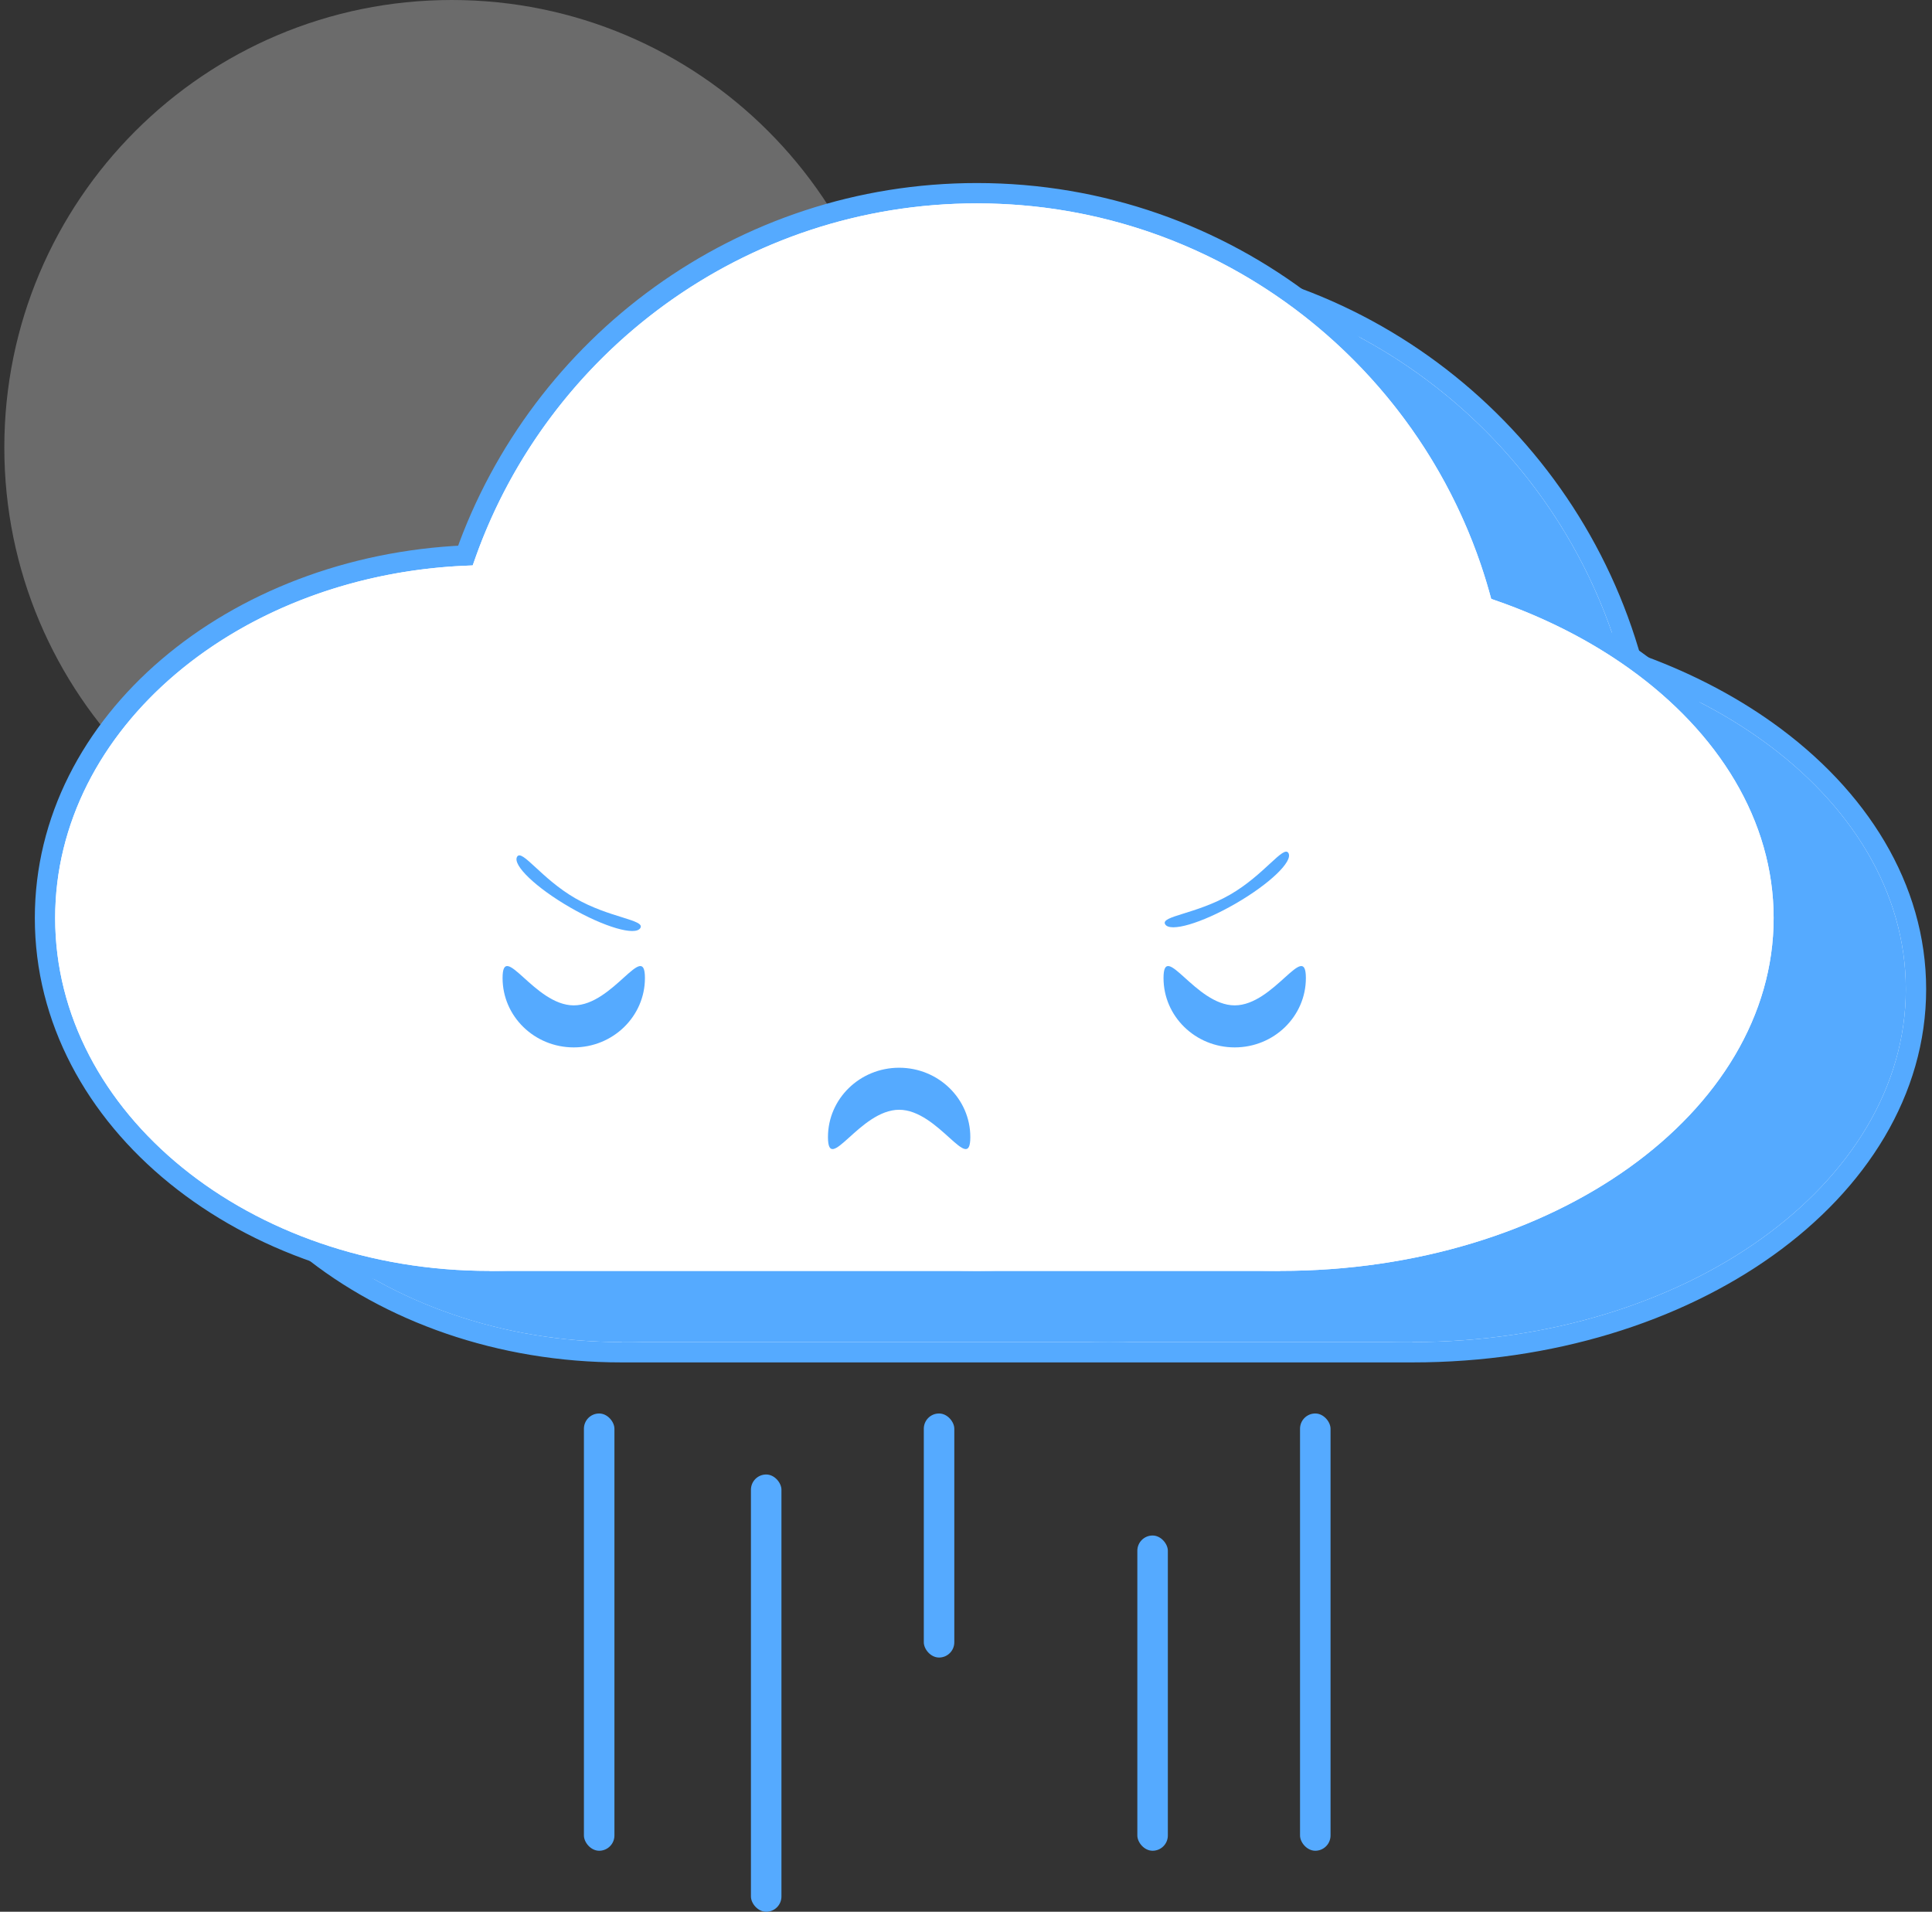 <svg width="190" height="188" viewBox="0 0 190 188" fill="none" xmlns="http://www.w3.org/2000/svg">
<rect x="0" y="0" width="190" height="188" fill="#333333" stroke="none"/>
<path d="M88.425 44C88.425 68.3 68.725 88 44.425 88C20.124 88 0.425 68.3 0.425 44C0.425 19.7 20.124 0 44.425 0C68.725 0 88.425 19.7 88.425 44Z" fill="#6B6B6B"/>
<path d="M160.479 65.123C154.219 42.56 133.577 26 109.073 26C85.852 26 66.1 40.873 58.768 61.63C35.918 62.619 17.425 78.033 17.425 97.278C17.425 117.178 37.189 132.977 61.114 132.977H109.045C109.054 132.977 109.064 132.977 109.073 132.977C109.083 132.977 109.093 132.977 109.102 132.977H138.938C152.512 132.977 164.843 129.041 173.805 122.627C182.766 116.215 188.425 107.266 188.425 97.278C188.425 87.29 182.766 78.342 173.805 71.929C169.934 69.159 165.435 66.851 160.479 65.123Z" fill="white" stroke="#55AAFF" stroke-width="2"/>
<path d="M103.803 97.278C103.803 116.442 84.691 131.977 61.114 131.977C37.537 131.977 18.425 116.442 18.425 97.278C18.425 78.557 36.666 63.298 59.49 62.604C60.029 62.588 60.57 62.58 61.114 62.58C84.691 62.58 103.803 78.115 103.803 97.278Z" fill="#55AAFF"/>
<path d="M161.425 79.489C161.425 108.477 137.986 131.977 109.073 131.977C80.161 131.977 56.722 108.477 56.722 79.489C56.722 73.582 57.695 67.903 59.49 62.604C66.501 41.899 86.052 27 109.073 27C137.986 27 161.425 50.5 161.425 79.489Z" fill="#55AAFF"/>
<path d="M187.425 97.278C187.425 116.442 165.717 131.977 138.938 131.977C112.16 131.977 90.452 116.442 90.452 97.278C90.452 78.115 112.16 62.58 138.938 62.58C165.717 62.58 187.425 78.115 187.425 97.278Z" fill="#55AAFF"/>
<path d="M61.114 131.977L97.552 115.365L138.938 131.977H61.114Z" fill="#55AAFF"/>
<path d="M62.425 108.82C62.425 105.053 65.559 102 69.425 102C73.291 102 76.425 105.053 76.425 108.82C76.425 112.586 73.291 106.133 69.425 106.133C65.559 106.133 62.425 112.586 62.425 108.82Z" fill="#55AAFF"/>
<path d="M127.425 108.82C127.425 105.053 130.559 102 134.425 102C138.291 102 141.425 105.053 141.425 108.82C141.425 112.586 138.291 106.133 134.425 106.133C130.559 106.133 127.425 112.586 127.425 108.82Z" fill="#55AAFF"/>
<path d="M108.425 113.18C108.425 116.947 105.291 120 101.425 120C97.559 120 94.425 116.947 94.425 113.18C94.425 109.414 97.559 115.867 101.425 115.867C105.291 115.867 108.425 109.414 108.425 113.18Z" fill="#55AAFF"/>
<path d="M147.479 58.123C141.219 35.56 120.577 19 96.073 19C72.852 19 53.1 33.873 45.768 54.63C22.918 55.619 4.425 71.033 4.425 90.278C4.425 110.178 24.189 125.977 48.114 125.977H96.045C96.054 125.977 96.064 125.977 96.073 125.977C96.083 125.977 96.093 125.977 96.102 125.977H125.938C139.512 125.977 151.843 122.041 160.805 115.627C169.766 109.215 175.425 100.266 175.425 90.278C175.425 80.29 169.766 71.342 160.805 64.929C156.934 62.159 152.435 59.851 147.479 58.123Z" fill="white" stroke="#55AAFF" stroke-width="2"/>
<path d="M90.803 90.278C90.803 109.442 71.691 124.977 48.114 124.977C24.537 124.977 5.425 109.442 5.425 90.278C5.425 71.557 23.666 56.298 46.49 55.604C47.029 55.588 47.57 55.58 48.114 55.58C71.691 55.58 90.803 71.115 90.803 90.278Z" fill="white"/>
<path d="M148.425 72.489C148.425 101.477 124.986 124.977 96.073 124.977C67.161 124.977 43.722 101.477 43.722 72.489C43.722 66.582 44.695 60.903 46.49 55.604C53.501 34.899 73.052 20 96.073 20C124.986 20 148.425 43.5 148.425 72.489Z" fill="white"/>
<path d="M174.425 90.278C174.425 109.442 152.717 124.977 125.938 124.977C99.16 124.977 77.452 109.442 77.452 90.278C77.452 71.115 99.16 55.58 125.938 55.58C152.717 55.58 174.425 71.115 174.425 90.278Z" fill="white"/>
<path d="M48.114 124.977L84.552 108.365L125.938 124.977H48.114Z" fill="white"/>
<path d="M128.425 96.18C128.425 99.947 125.291 103 121.425 103C117.559 103 114.425 99.947 114.425 96.18C114.425 92.414 117.559 98.867 121.425 98.867C125.291 98.867 128.425 92.414 128.425 96.18Z" fill="#55AAFF"/>
<path d="M63.425 96.18C63.425 99.947 60.291 103 56.425 103C52.559 103 49.425 99.947 49.425 96.18C49.425 92.414 52.559 98.867 56.425 98.867C60.291 98.867 63.425 92.414 63.425 96.18Z" fill="#55AAFF"/>
<path d="M81.425 111.82C81.425 108.053 84.559 105 88.425 105C92.291 105 95.425 108.053 95.425 111.82C95.425 115.586 92.291 109.133 88.425 109.133C84.559 109.133 81.425 115.586 81.425 111.82Z" fill="#55AAFF"/>
<path d="M126.71 83.89C127.18 84.705 124.848 86.933 121.5 88.866C118.152 90.799 115.056 91.705 114.585 90.89C114.114 90.074 117.635 89.904 120.983 87.971C124.331 86.038 126.239 83.074 126.71 83.89Z" fill="#55AAFF"/>
<path d="M62.977 91.255C62.506 92.071 59.41 91.165 56.062 89.232C52.714 87.299 50.382 85.071 50.852 84.255C51.323 83.44 53.231 86.404 56.579 88.337C59.927 90.27 63.448 90.44 62.977 91.255Z" fill="#55AAFF"/>
<rect x="57.425" y="139" width="3" height="43" rx="1.5" fill="#55AAFF"/>
<rect x="73.85" y="145" width="3" height="43" rx="1.5" fill="#55AAFF"/>
<rect x="127.85" y="139" width="3" height="43" rx="1.5" fill="#55AAFF"/>
<rect x="111.85" y="151" width="3" height="31" rx="1.5" fill="#55AAFF"/>
<rect x="90.85" y="139" width="3" height="24" rx="1.5" fill="#55AAFF"/>
</svg>
